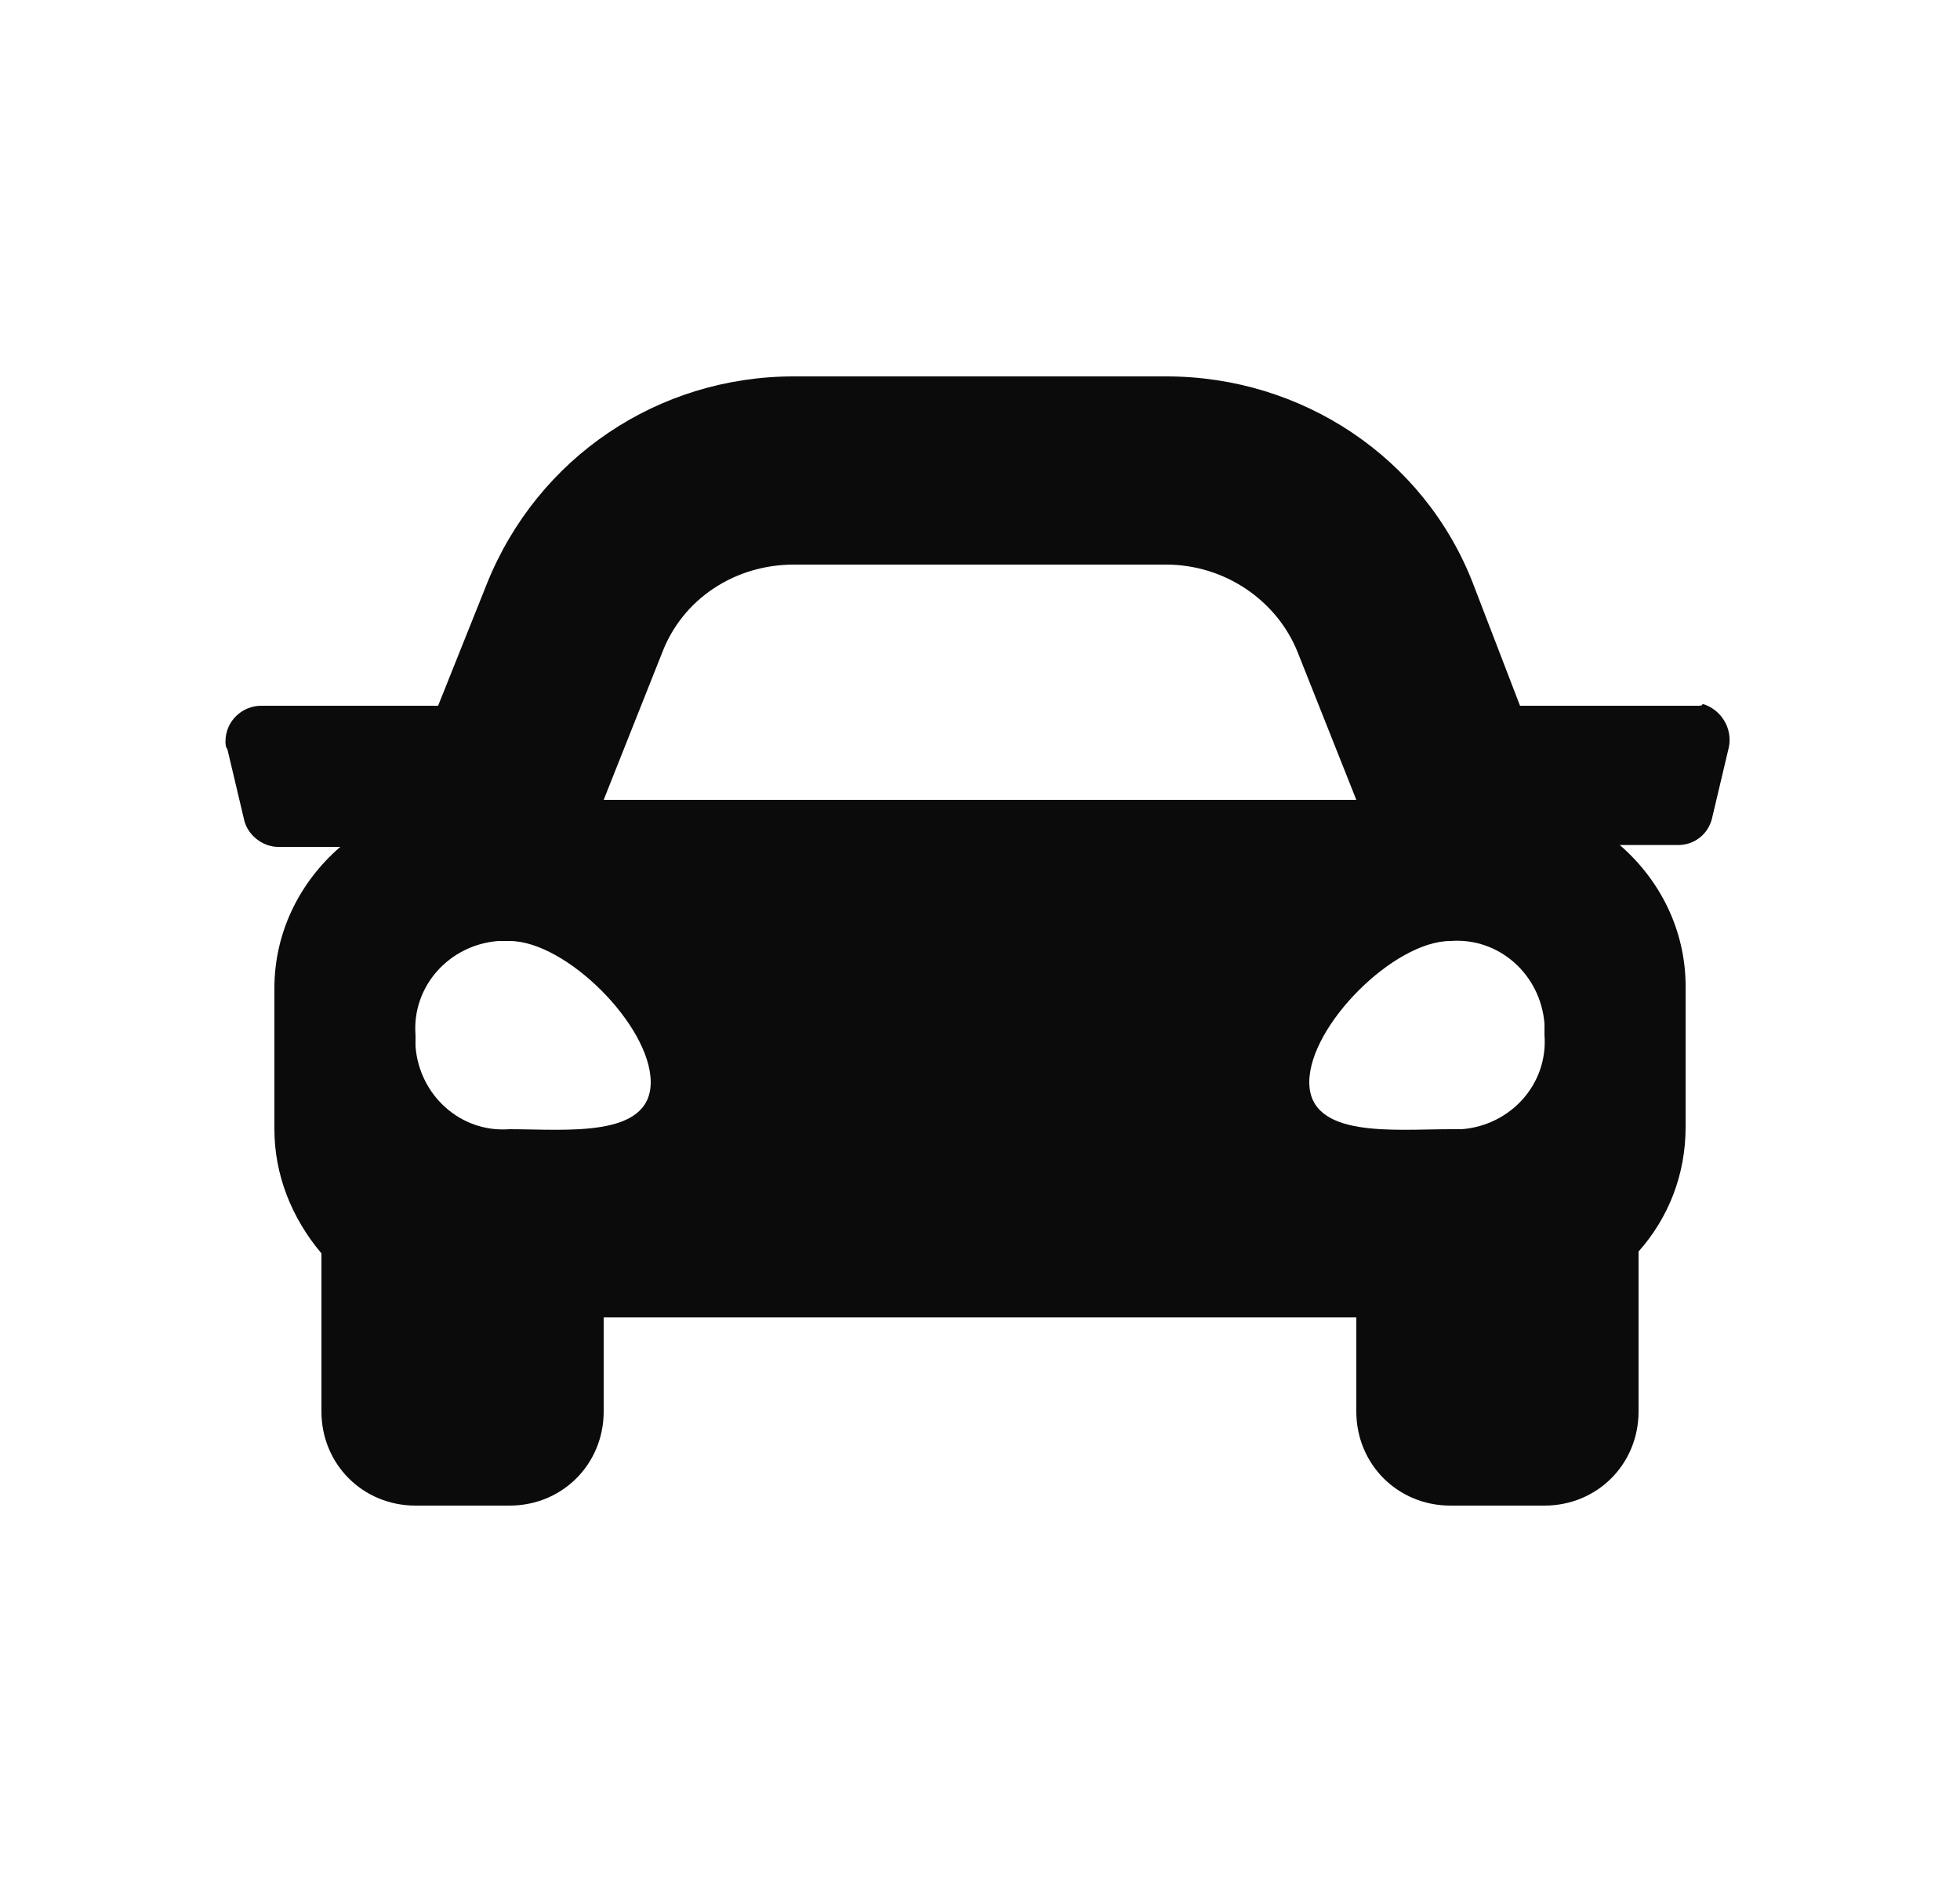 <svg width="25" height="24" viewBox="0 0 25 24" fill="none" xmlns="http://www.w3.org/2000/svg">
<path d="M21.644 9H19.388L18.788 7.44C18.164 5.832 16.604 4.8 14.876 4.8H10.124C8.396 4.8 6.86 5.832 6.212 7.44L5.588 9H3.332C3.092 9 2.876 9.192 2.876 9.456C2.876 9.48 2.876 9.528 2.9 9.552L3.116 10.464C3.164 10.656 3.356 10.8 3.548 10.8H4.34C3.812 11.256 3.5 11.904 3.5 12.6V14.4C3.5 14.976 3.716 15.528 4.1 15.984V18C4.1 18.672 4.628 19.2 5.3 19.2H6.5C7.172 19.2 7.7 18.672 7.7 18V16.8H17.3V18C17.3 18.672 17.828 19.2 18.5 19.2H19.7C20.372 19.2 20.9 18.672 20.9 18V15.96C21.284 15.528 21.5 14.976 21.5 14.376V12.576C21.5 11.88 21.188 11.232 20.66 10.776H21.404C21.62 10.776 21.788 10.632 21.836 10.44L22.052 9.528C22.1 9.288 21.956 9.048 21.716 8.976C21.716 9 21.692 9 21.644 9ZM8.444 8.328C8.708 7.632 9.38 7.2 10.124 7.2H14.876C15.62 7.2 16.292 7.656 16.556 8.328L17.3 10.2H7.7L8.444 8.328ZM6.5 14.4C5.876 14.448 5.348 13.968 5.3 13.344C5.3 13.296 5.3 13.248 5.3 13.2C5.252 12.576 5.732 12.048 6.356 12H6.5C7.22 12 8.3 13.08 8.3 13.8C8.3 14.52 7.22 14.4 6.5 14.4ZM18.5 14.4C17.78 14.4 16.7 14.52 16.7 13.8C16.7 13.08 17.78 12 18.5 12C19.124 11.952 19.652 12.432 19.7 13.056V13.2C19.748 13.824 19.268 14.352 18.644 14.4C18.596 14.4 18.548 14.4 18.5 14.4Z" fill="#0B0B0B"/>
</svg>
